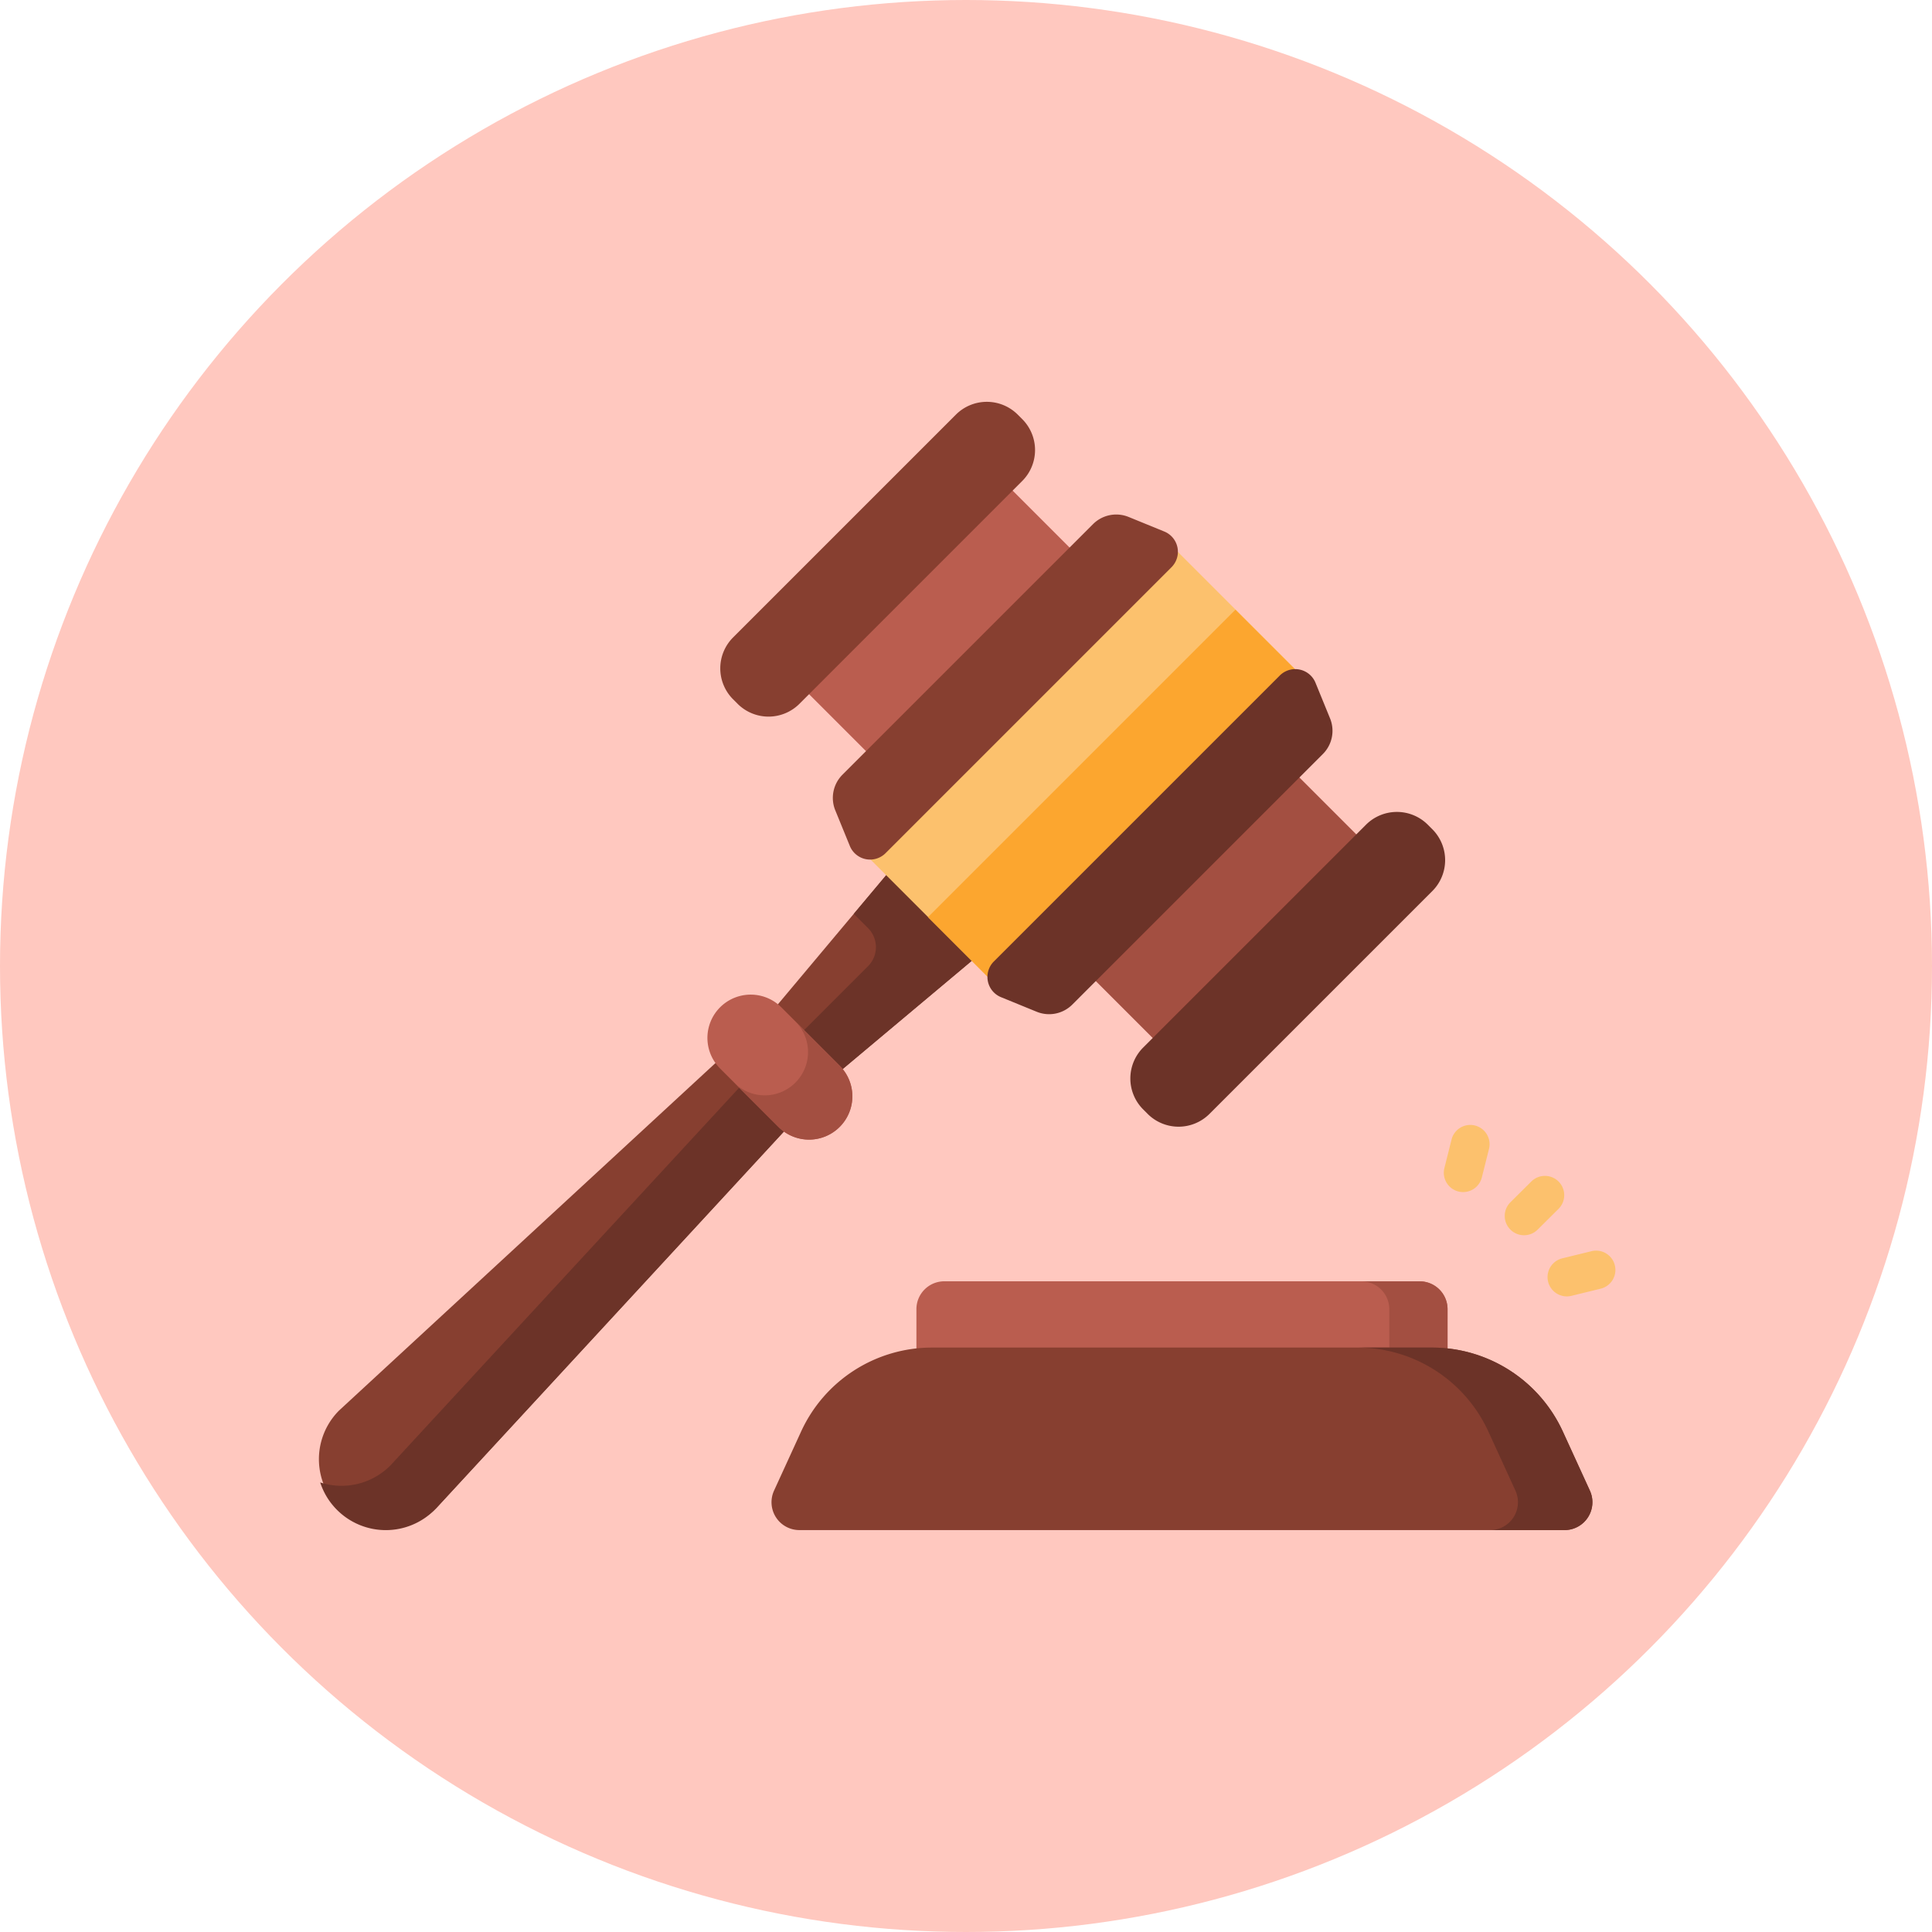 <svg xmlns="http://www.w3.org/2000/svg" width="101" height="101" viewBox="0 0 101 101">
  <g id="Grupo_157552" data-name="Grupo 157552" transform="translate(-750 -5770)">
    <circle id="Elipse_5096" data-name="Elipse 5096" cx="50.5" cy="50.5" r="50.5" transform="translate(750 5770)" fill="#ffc8bf"/>
    <g id="ley_2_" data-name="ley(2)" transform="translate(766.568 5757.492)">
      <g id="Grupo_157254" data-name="Grupo 157254" transform="translate(0 33.518)">
        <g id="Grupo_157248" data-name="Grupo 157248" transform="translate(0 23.797)">
          <g id="Grupo_157246" data-name="Grupo 157246" transform="translate(0 7.921)">
            <path id="Trazado_599828" data-name="Trazado 599828" d="M27.26,276.159l-3.343-3.343L1.159,293.825a3.6,3.6,0,1,0,5.092,5.092Z" transform="translate(0 -272.816)" fill="#873f30"/>
            <path id="Trazado_599829" data-name="Trazado 599829" d="M7.309,305.751a3.605,3.605,0,0,1-5.1,0,3.569,3.569,0,0,1-.879-1.436,3.6,3.6,0,0,0,3.657-.876c.035-.035.069-.071.1-.107L26.1,280.573l2.315,2.315L7.41,305.646c-.034.035-.067.071-.1.1Z" transform="translate(-1.158 -279.545)" fill="#6c3328"/>
          </g>
          <path id="Trazado_599830" data-name="Trazado 599830" d="M180.122,213.053l-7.7,9.183,3.145,3.145,9.183-7.7Z" transform="translate(-149.57 -213.053)" fill="#873f30"/>
          <path id="Trazado_599831" data-name="Trazado 599831" d="M188.23,213.053l-2.488,2.967.746.746a1.407,1.407,0,0,1,0,1.989l-4.718,4.718,1.906,1.906,9.183-7.7Z" transform="translate(-157.677 -213.053)" fill="#6c3328"/>
          <g id="Grupo_157247" data-name="Grupo 157247" transform="translate(20.415 7.195)">
            <path id="Trazado_599832" data-name="Trazado 599832" d="M157.733,274.245l-3.053-3.053a2.26,2.26,0,1,1,3.2-3.2l3.053,3.053a2.26,2.26,0,0,1-3.2,3.2Z" transform="translate(-154.018 -267.335)" fill="#ba5d4f"/>
            <path id="Trazado_599833" data-name="Trazado 599833" d="M170.089,283.411a2.26,2.26,0,0,1-3.2,0l-2.314-2.314a2.26,2.26,0,1,0,3.2-3.2l2.314,2.314A2.259,2.259,0,0,1,170.089,283.411Z" transform="translate(-163.179 -276.5)" fill="#a34f41"/>
          </g>
        </g>
        <g id="Grupo_157251" data-name="Grupo 157251" transform="translate(23.9 2.809)">
          <g id="Grupo_157249" data-name="Grupo 157249" transform="translate(0 0)">
            <path id="Trazado_599834" data-name="Trazado 599834" d="M0,0H9.587V15.052H0Z" transform="translate(10.642) rotate(45)" fill="#ba5d4f"/>
          </g>
          <g id="Grupo_157250" data-name="Grupo 157250" transform="translate(14.847 14.857)">
            <path id="Trazado_599835" data-name="Trazado 599835" d="M0,0H9.587V15.052H0Z" transform="translate(6.778 17.42) rotate(-135)" fill="#a34f41"/>
          </g>
        </g>
        <g id="Grupo_157253" data-name="Grupo 157253" transform="translate(21.088 0)">
          <path id="Trazado_599836" data-name="Trazado 599836" d="M160,49.3l-.235-.235a2.286,2.286,0,0,1,0-3.233l11.648-11.648a2.286,2.286,0,0,1,3.233,0l.235.235a2.286,2.286,0,0,1,0,3.233L163.235,49.3A2.286,2.286,0,0,1,160,49.3Z" transform="translate(-159.097 -33.518)" fill="#873f30"/>
          <path id="Trazado_599837" data-name="Trazado 599837" d="M321.483,210.785l.235.235a2.286,2.286,0,0,0,3.233,0L336.6,199.372a2.286,2.286,0,0,0,0-3.233l-.235-.235a2.286,2.286,0,0,0-3.233,0l-11.648,11.648A2.286,2.286,0,0,0,321.483,210.785Z" transform="translate(-299.378 -173.799)" fill="#6c3328"/>
          <g id="Grupo_157252" data-name="Grupo 157252" transform="translate(5.887 5.887)">
            <path id="Trazado_599838" data-name="Trazado 599838" d="M0,0H10.766V22.733H0Z" transform="translate(17.287 1.21) rotate(45)" fill="#fcc16d"/>
            <path id="Trazado_599839" data-name="Trazado 599839" d="M0,0H22.733V5.449H0Z" transform="translate(4.969 21.05) rotate(-45)" fill="#fca62f"/>
            <path id="Trazado_599840" data-name="Trazado 599840" d="M220.833,78.821l-1.865-.762a1.714,1.714,0,0,0-1.861.375l-13.1,13.1a1.715,1.715,0,0,0-.375,1.861l.762,1.865a1.143,1.143,0,0,0,1.866.376l14.943-14.943A1.143,1.143,0,0,0,220.833,78.821Z" transform="translate(-203.509 -77.931)" fill="#873f30"/>
            <path id="Trazado_599841" data-name="Trazado 599841" d="M281.634,139.623l.762,1.865a1.715,1.715,0,0,1-.375,1.861l-13.1,13.1a1.715,1.715,0,0,1-1.861.375l-1.865-.762a1.143,1.143,0,0,1-.376-1.866l14.943-14.943A1.143,1.143,0,0,1,281.634,139.623Z" transform="translate(-256.407 -130.829)" fill="#6c3328"/>
          </g>
        </g>
      </g>
      <g id="Grupo_157257" data-name="Grupo 157257" transform="translate(23.762 71.299)">
        <g id="Grupo_157255" data-name="Grupo 157255" transform="translate(7.578 8.196)">
          <path id="Trazado_599842" data-name="Trazado 599842" d="M264.206,385.744H236.44v-3.9a1.457,1.457,0,0,1,1.457-1.457H262.75a1.457,1.457,0,0,1,1.457,1.457Z" transform="translate(-236.44 -380.391)" fill="#ba5d4f"/>
          <path id="Trazado_599843" data-name="Trazado 599843" d="M416.445,381.85v3.9H413.4v-3.9a1.457,1.457,0,0,0-1.457-1.457h3.047A1.457,1.457,0,0,1,416.445,381.85Z" transform="translate(-388.679 -380.393)" fill="#a34f41"/>
        </g>
        <path id="Trazado_599844" data-name="Trazado 599844" d="M220.734,416.038H180.729a1.457,1.457,0,0,1-1.324-2.063l1.414-3.088a7.522,7.522,0,0,1,6.839-4.39H213.8a7.522,7.522,0,0,1,6.839,4.39l1.414,3.088A1.457,1.457,0,0,1,220.734,416.038Z" transform="translate(-179.27 -394.84)" fill="#873f30"/>
        <path id="Trazado_599845" data-name="Trazado 599845" d="M421.259,416.034h-3.895a1.457,1.457,0,0,0,1.324-2.062l-1.414-3.089a7.524,7.524,0,0,0-6.839-4.39h3.893a7.525,7.525,0,0,1,6.84,4.39l1.414,3.089A1.457,1.457,0,0,1,421.259,416.034Z" transform="translate(-379.795 -394.836)" fill="#6c3328"/>
        <g id="Grupo_157256" data-name="Grupo 157256" transform="translate(35.148)">
          <g id="XMLID_233_" transform="translate(3.185 2.681)">
            <path id="Trazado_599846" data-name="Trazado 599846" d="M469.482,341.887a1.009,1.009,0,0,1-.711-1.724l1.092-1.085a1.009,1.009,0,0,1,1.423,1.431l-1.092,1.085A1.006,1.006,0,0,1,469.482,341.887Z" transform="translate(-468.473 -338.784)" fill="#fcc16d"/>
          </g>
          <g id="XMLID_232_">
            <path id="Trazado_599847" data-name="Trazado 599847" d="M445.454,322.083a1.01,1.01,0,0,1-.979-1.255l.379-1.51a1.009,1.009,0,0,1,1.957.491l-.379,1.51A1.009,1.009,0,0,1,445.454,322.083Z" transform="translate(-444.444 -318.555)" fill="#fcc16d"/>
          </g>
          <g id="XMLID_153_" transform="translate(5.424 6.593)">
            <path id="Trazado_599848" data-name="Trazado 599848" d="M486.372,370.685a1.009,1.009,0,0,1-.239-1.989l1.512-.37a1.009,1.009,0,1,1,.479,1.96l-1.512.37A1.016,1.016,0,0,1,486.372,370.685Z" transform="translate(-485.364 -368.297)" fill="#fcc16d"/>
          </g>
        </g>
      </g>
    </g>
  </g>
</svg>
